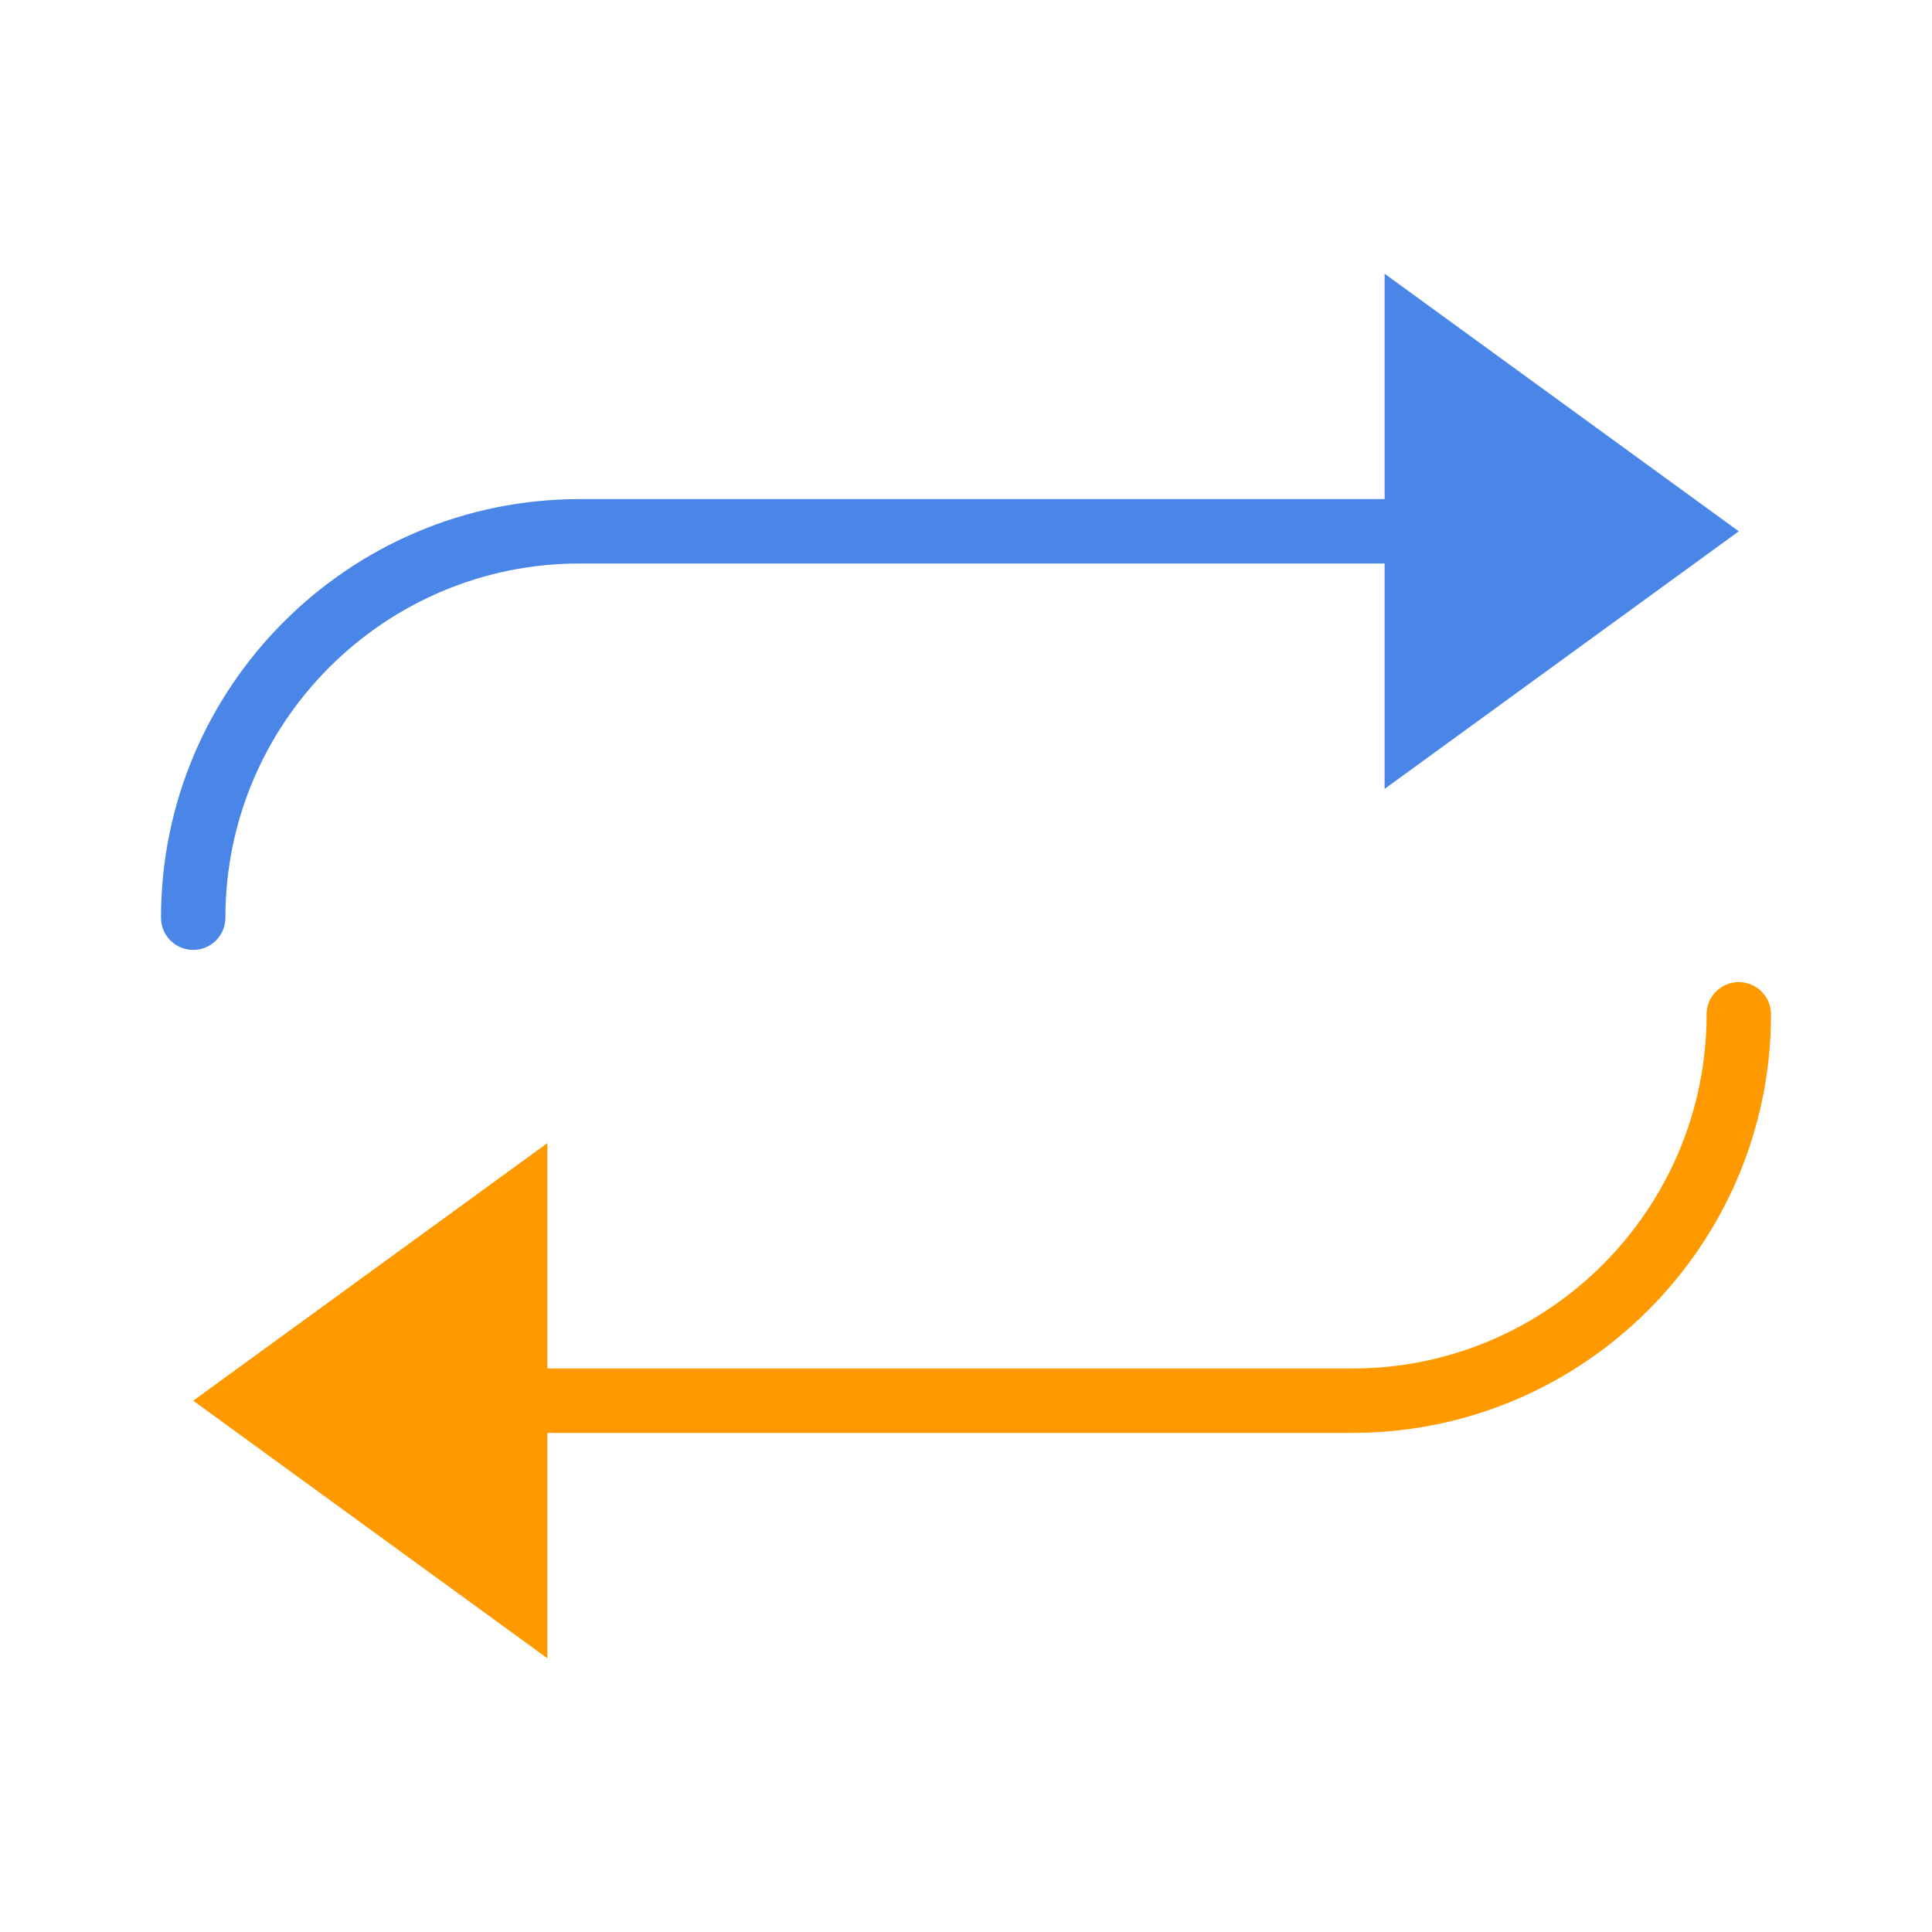 <?xml version="1.0" encoding="UTF-8" standalone="no"?><!-- Generator: Gravit.io --><svg xmlns="http://www.w3.org/2000/svg" xmlns:xlink="http://www.w3.org/1999/xlink" style="isolation:isolate" viewBox="0 0 60 60" width="60pt" height="60pt"><defs><clipPath id="_clipPath_KC9m4Jaoqyw9HlcugfZ7nklkKsZ7z0Zj"><rect width="60" height="60"/></clipPath></defs><g clip-path="url(#_clipPath_KC9m4Jaoqyw9HlcugfZ7nklkKsZ7z0Zj)"><rect width="60" height="60" style="fill:rgb(0,0,0)" fill-opacity="0"/><g><path d=" M 6 29.5 C 5.447 29.5 5 29.053 5 28.5 C 5 21.332 10.832 15.5 18 15.5 L 43 15.5 C 43.553 15.5 44 15.947 44 16.5 C 44 17.053 43.553 17.5 43 17.5 L 18 17.5 C 11.935 17.5 7 22.435 7 28.5 C 7 29.053 6.553 29.5 6 29.5 Z " fill="rgb(74,134,232)"/><path d=" M 43 24.5 L 54 16.5 L 43 8.5 L 43 24.5 Z " fill="rgb(74,134,232)"/><path d=" M 42 44.5 L 17 44.5 C 16.447 44.5 16 44.053 16 43.5 C 16 42.947 16.447 42.5 17 42.5 L 42 42.5 C 48.065 42.5 53 37.565 53 31.5 C 53 30.947 53.447 30.5 54 30.5 C 54.553 30.5 55 30.947 55 31.5 C 55 38.668 49.168 44.5 42 44.5 Z " fill="rgb(255,153,0)"/><path d=" M 17 35.5 L 6 43.5 L 17 51.5 L 17 35.5 Z " fill="rgb(255,153,0)"/></g></g></svg>
